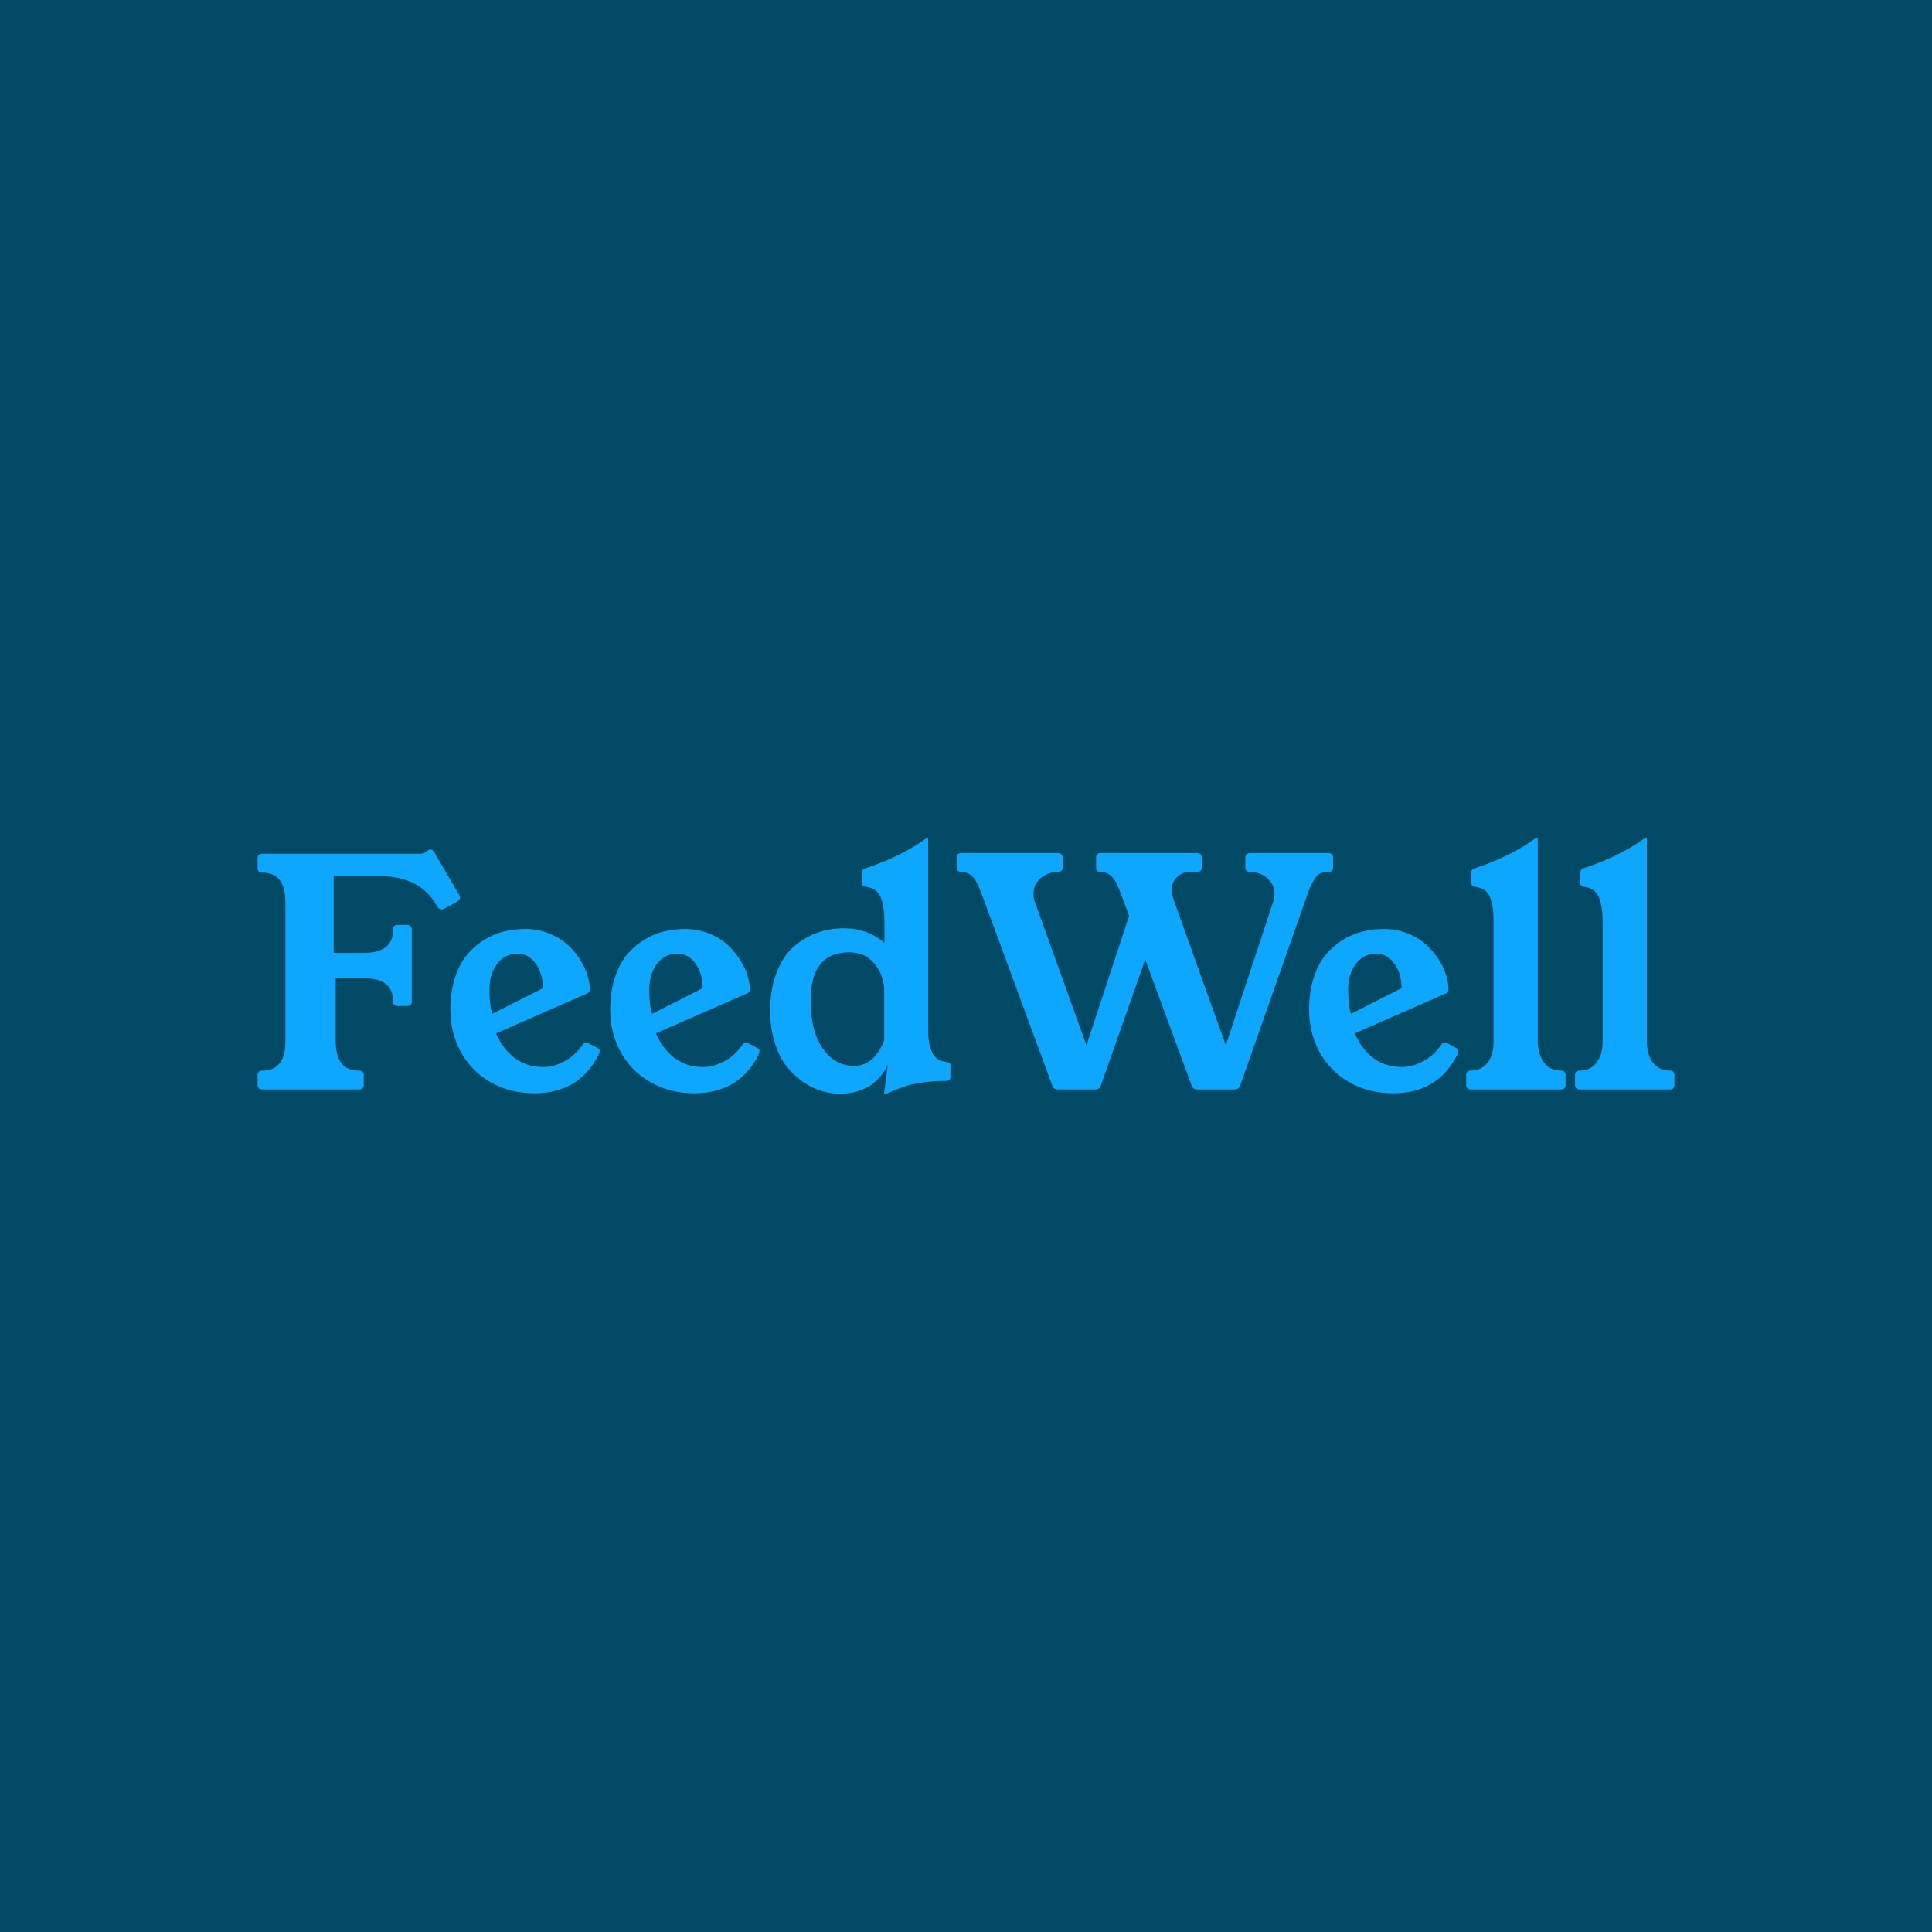 <svg data-v-fde0c5aa="" xmlns="http://www.w3.org/2000/svg" viewBox="0 0 300 300" class="font"><!----><defs data-v-fde0c5aa=""><!----></defs><rect data-v-fde0c5aa="" fill="#004A66" x="0" y="0" width="300px" height="300px" class="logo-background-square"></rect><defs data-v-fde0c5aa=""><!----></defs><g data-v-fde0c5aa="" id="2eab4772-0103-4d57-9784-748926ad5d7e" fill="#0EA7FF" transform="matrix(3.485,0,0,3.485,38.536,118.148)"><path d="M0.42 4.78L0.42 4.78L0.42 4.35Q0.42 4.14 0.63 4.14L0.63 4.14L7.64 4.14Q7.83 4.14 7.91 4.07L7.91 4.07L7.99 4.00Q8.07 3.95 8.11 3.95L8.11 3.95Q8.22 3.95 8.29 4.07L8.29 4.07L9.40 5.97Q9.44 6.04 9.44 6.10L9.44 6.10Q9.44 6.19 9.32 6.27L9.32 6.27L8.74 6.58Q8.67 6.62 8.61 6.62L8.61 6.62Q8.52 6.62 8.44 6.51L8.44 6.51L8.39 6.43Q7.65 5.14 5.89 5.14L5.89 5.14L3.81 5.14L3.81 8.56L5.12 8.56Q6.41 8.56 6.45 7.62L6.45 7.62L6.45 7.53Q6.45 7.31 6.66 7.31L6.66 7.31L7.08 7.31Q7.29 7.31 7.29 7.53L7.29 7.53L7.29 10.71Q7.29 10.92 7.08 10.92L7.08 10.92L6.66 10.92Q6.45 10.92 6.45 10.71L6.45 10.71L6.45 10.62Q6.41 9.68 5.12 9.68L5.12 9.68L3.90 9.68L3.90 12.47Q3.90 13.75 4.84 13.80L4.84 13.80L4.94 13.80Q5.15 13.80 5.15 14.01L5.15 14.01L5.15 14.43Q5.15 14.64 4.94 14.64L4.94 14.64L0.63 14.64Q0.42 14.64 0.42 14.43L0.42 14.43L0.42 14.01Q0.42 13.80 0.63 13.80L0.63 13.80L0.72 13.80Q1.66 13.75 1.66 12.47L1.66 12.47L1.66 6.32Q1.66 4.98 0.64 4.98L0.64 4.98L0.63 4.98Q0.42 4.98 0.42 4.78ZM9.01 11.08L9.01 11.08Q9.01 10.33 9.20 9.71Q9.39 9.10 9.71 8.69Q10.03 8.29 10.46 8.01Q10.90 7.73 11.36 7.61Q11.83 7.49 12.35 7.49L12.35 7.49Q12.88 7.49 13.35 7.67Q13.83 7.85 14.16 8.13Q14.50 8.42 14.74 8.78Q14.98 9.14 15.10 9.50Q15.22 9.86 15.22 10.19L15.22 10.19Q15.22 10.31 15.11 10.36L15.11 10.36L11.05 12.14Q11.31 12.79 11.85 13.22Q12.39 13.64 13.15 13.64L13.15 13.64Q13.62 13.64 14.10 13.38Q14.57 13.13 14.93 12.61L14.93 12.61Q14.97 12.55 15.05 12.55L15.05 12.55Q15.14 12.55 15.61 12.82L15.61 12.82Q15.66 12.86 15.66 12.93L15.66 12.93Q15.66 13.02 15.57 13.18L15.57 13.18Q14.69 14.81 12.77 14.81L12.77 14.81Q11.64 14.81 10.77 14.30Q9.91 13.79 9.46 12.94Q9.01 12.10 9.01 11.08ZM11.09 9.05Q10.75 9.50 10.75 10.20Q10.75 10.90 10.88 11.27L10.88 11.27L13.13 10.13Q13.13 9.47 12.81 9.03Q12.49 8.59 12.00 8.59L12.00 8.59Q11.44 8.59 11.09 9.05ZM16.13 11.08L16.13 11.08Q16.13 10.33 16.32 9.71Q16.52 9.10 16.83 8.69Q17.15 8.29 17.59 8.01Q18.02 7.73 18.49 7.61Q18.96 7.49 19.47 7.49L19.47 7.49Q20.00 7.49 20.48 7.67Q20.95 7.85 21.29 8.13Q21.62 8.42 21.86 8.78Q22.11 9.14 22.23 9.50Q22.35 9.86 22.35 10.19L22.35 10.19Q22.35 10.31 22.23 10.36L22.23 10.36L18.17 12.14Q18.44 12.79 18.97 13.22Q19.51 13.64 20.27 13.64L20.27 13.64Q20.74 13.64 21.22 13.38Q21.70 13.13 22.05 12.61L22.05 12.61Q22.09 12.55 22.17 12.55L22.17 12.55Q22.26 12.55 22.73 12.82L22.73 12.82Q22.78 12.86 22.78 12.93L22.78 12.93Q22.78 13.02 22.70 13.18L22.70 13.18Q21.81 14.81 19.89 14.81L19.89 14.81Q18.76 14.81 17.90 14.30Q17.03 13.79 16.58 12.94Q16.13 12.10 16.13 11.08ZM18.21 9.05Q17.87 9.50 17.87 10.20Q17.87 10.90 18.00 11.27L18.00 11.27L20.25 10.13Q20.25 9.47 19.93 9.03Q19.61 8.59 19.13 8.59L19.13 8.59Q18.56 8.59 18.21 9.05ZM23.26 11.13L23.26 11.13Q23.26 10.19 23.53 9.47Q23.80 8.75 24.26 8.32Q24.73 7.90 25.30 7.68Q25.87 7.46 26.53 7.46L26.53 7.46Q27.60 7.46 28.35 8.11L28.35 8.11L28.35 7.23Q28.35 6.88 28.32 6.66Q28.30 6.43 28.22 6.18Q28.14 5.93 27.97 5.78Q27.79 5.64 27.51 5.61L27.51 5.61Q27.34 5.59 27.35 5.43L27.35 5.43L27.35 4.96Q27.35 4.87 27.40 4.84Q27.44 4.81 27.56 4.77L27.56 4.77Q29.11 4.25 30.19 3.47L30.19 3.47Q30.23 3.45 30.25 3.45L30.25 3.45L30.28 3.45Q30.30 3.45 30.30 3.47L30.30 3.47L30.30 12.05Q30.30 12.34 30.34 12.54Q30.37 12.75 30.46 12.95Q30.54 13.15 30.71 13.27Q30.88 13.39 31.12 13.42L31.12 13.42Q31.30 13.44 31.29 13.60L31.29 13.60L31.29 14.08Q31.29 14.26 31.09 14.26L31.09 14.26Q30.45 14.26 29.93 14.35Q29.41 14.44 29.18 14.53Q28.95 14.61 28.51 14.80L28.51 14.80Q28.46 14.83 28.39 14.83L28.39 14.83L28.36 14.83Q28.33 14.83 28.34 14.78L28.34 14.78L28.50 13.54Q28.42 13.72 28.29 13.90Q28.16 14.09 27.92 14.31Q27.68 14.54 27.27 14.68Q26.87 14.83 26.36 14.83L26.36 14.83Q25.96 14.83 25.55 14.71Q25.14 14.59 24.72 14.30Q24.30 14.01 23.98 13.60Q23.66 13.19 23.46 12.55Q23.26 11.91 23.26 11.13ZM25.06 10.68L25.06 10.68Q25.06 12.01 25.59 12.80Q26.13 13.59 27.00 13.59L27.00 13.59Q27.29 13.59 27.53 13.47Q27.77 13.34 27.92 13.17Q28.06 13.00 28.16 12.83Q28.27 12.65 28.31 12.53L28.31 12.53L28.34 12.41L28.34 10.11Q28.26 9.42 27.86 8.98Q27.45 8.53 26.78 8.53L26.78 8.53Q25.06 8.53 25.06 10.68ZM31.57 4.74L31.57 4.74L31.57 4.31Q31.57 4.11 31.78 4.11L31.78 4.11L36.07 4.11Q36.29 4.11 36.29 4.31L36.29 4.31L36.29 4.74Q36.29 4.95 36.07 4.95L36.07 4.95Q35.64 4.95 35.31 5.23Q34.99 5.50 34.99 5.92L34.99 5.92Q34.99 6.12 35.05 6.28L35.05 6.28L37.35 12.67L39.25 6.91L39.02 6.28Q38.75 5.54 38.63 5.35L38.63 5.35Q38.38 4.95 37.99 4.95L37.99 4.95Q37.78 4.95 37.78 4.74L37.78 4.74L37.78 4.31Q37.78 4.11 37.99 4.11L37.99 4.11L42.28 4.11Q42.49 4.11 42.49 4.31L42.49 4.31L42.49 4.74Q42.49 4.95 42.28 4.95L42.28 4.95L41.92 4.95Q41.64 4.95 41.40 5.17Q41.15 5.39 41.15 5.76L41.15 5.76Q41.15 5.93 41.24 6.20L41.24 6.20L43.56 12.67L45.67 6.28Q45.73 6.10 45.73 5.93L45.73 5.93Q45.73 5.51 45.41 5.23Q45.09 4.95 44.65 4.95L44.65 4.95Q44.43 4.95 44.43 4.74L44.43 4.74L44.43 4.31Q44.43 4.11 44.65 4.11L44.65 4.11L48.13 4.11Q48.34 4.11 48.34 4.31L48.34 4.31L48.34 4.74Q48.34 4.95 48.13 4.95Q47.91 4.95 47.76 5.02Q47.61 5.10 47.49 5.31Q47.36 5.53 47.30 5.66Q47.25 5.79 47.13 6.15L47.13 6.15Q47.09 6.23 47.08 6.28L47.08 6.28L44.20 14.47Q44.14 14.64 43.96 14.64L43.96 14.64L42.28 14.64Q42.10 14.64 42.04 14.47L42.04 14.47L39.97 8.85L37.99 14.47Q37.93 14.64 37.75 14.64L37.75 14.64L36.07 14.64Q35.89 14.64 35.83 14.47L35.83 14.47L32.81 6.28Q32.54 5.54 32.42 5.35L32.42 5.35Q32.18 4.95 31.78 4.95L31.78 4.95Q31.57 4.95 31.57 4.74ZM47.27 11.08L47.27 11.08Q47.27 10.33 47.46 9.71Q47.65 9.10 47.97 8.69Q48.29 8.29 48.72 8.01Q49.16 7.73 49.63 7.61Q50.09 7.49 50.61 7.49L50.61 7.49Q51.14 7.49 51.61 7.67Q52.09 7.85 52.42 8.13Q52.76 8.42 53.00 8.78Q53.25 9.14 53.36 9.50Q53.48 9.86 53.48 10.19L53.48 10.19Q53.48 10.31 53.37 10.36L53.37 10.36L49.31 12.14Q49.57 12.79 50.11 13.22Q50.65 13.64 51.41 13.64L51.41 13.64Q51.88 13.64 52.36 13.38Q52.83 13.13 53.19 12.61L53.19 12.61Q53.23 12.55 53.31 12.55L53.31 12.55Q53.40 12.55 53.87 12.82L53.87 12.82Q53.92 12.86 53.92 12.93L53.92 12.93Q53.92 13.02 53.83 13.18L53.83 13.18Q52.95 14.81 51.03 14.81L51.03 14.81Q49.90 14.81 49.03 14.30Q48.17 13.79 47.72 12.94Q47.27 12.10 47.27 11.08ZM49.35 9.05Q49.01 9.50 49.01 10.20Q49.01 10.90 49.14 11.27L49.14 11.27L51.39 10.13Q51.39 9.47 51.07 9.03Q50.75 8.59 50.26 8.59L50.26 8.59Q49.70 8.59 49.35 9.05ZM54.27 14.43L54.27 14.43L54.27 14.01Q54.27 13.80 54.48 13.80L54.48 13.80Q54.97 13.79 55.24 13.43L55.24 13.43Q55.49 13.07 55.49 12.52L55.49 12.52Q55.49 12.50 55.49 12.47L55.49 12.47L55.49 7.23Q55.49 6.88 55.47 6.66Q55.45 6.43 55.37 6.18Q55.30 5.93 55.12 5.78Q54.94 5.64 54.67 5.61L54.67 5.61Q54.49 5.59 54.50 5.43L54.50 5.43L54.50 4.96Q54.50 4.87 54.55 4.84Q54.59 4.81 54.70 4.77L54.70 4.77Q56.26 4.25 57.33 3.47L57.33 3.47Q57.37 3.45 57.39 3.45L57.39 3.45L57.43 3.45Q57.45 3.45 57.46 3.47L57.46 3.47L57.46 12.47Q57.46 13.06 57.73 13.43Q58.00 13.80 58.49 13.80L58.49 13.80Q58.70 13.80 58.70 14.01L58.70 14.01L58.70 14.43Q58.70 14.64 58.49 14.64L58.49 14.64L54.48 14.64Q54.27 14.64 54.27 14.43ZM59.12 14.43L59.12 14.43L59.12 14.01Q59.12 13.80 59.33 13.80L59.33 13.80Q59.83 13.79 60.09 13.43L60.09 13.43Q60.35 13.07 60.35 12.52L60.35 12.52Q60.35 12.50 60.35 12.47L60.35 12.47L60.35 7.23Q60.35 6.88 60.32 6.66Q60.30 6.43 60.22 6.18Q60.15 5.93 59.97 5.78Q59.79 5.64 59.52 5.61L59.52 5.61Q59.34 5.59 59.36 5.43L59.36 5.43L59.36 4.96Q59.36 4.87 59.40 4.84Q59.45 4.81 59.55 4.77L59.55 4.77Q61.11 4.25 62.19 3.47L62.19 3.47Q62.23 3.45 62.25 3.45L62.25 3.45L62.28 3.45Q62.30 3.45 62.32 3.47L62.32 3.47L62.32 12.47Q62.32 13.06 62.58 13.43Q62.85 13.80 63.34 13.80L63.34 13.80Q63.55 13.80 63.55 14.01L63.55 14.01L63.55 14.43Q63.55 14.64 63.34 14.64L63.34 14.64L59.33 14.64Q59.12 14.64 59.12 14.43Z"></path></g><!----><!----></svg>